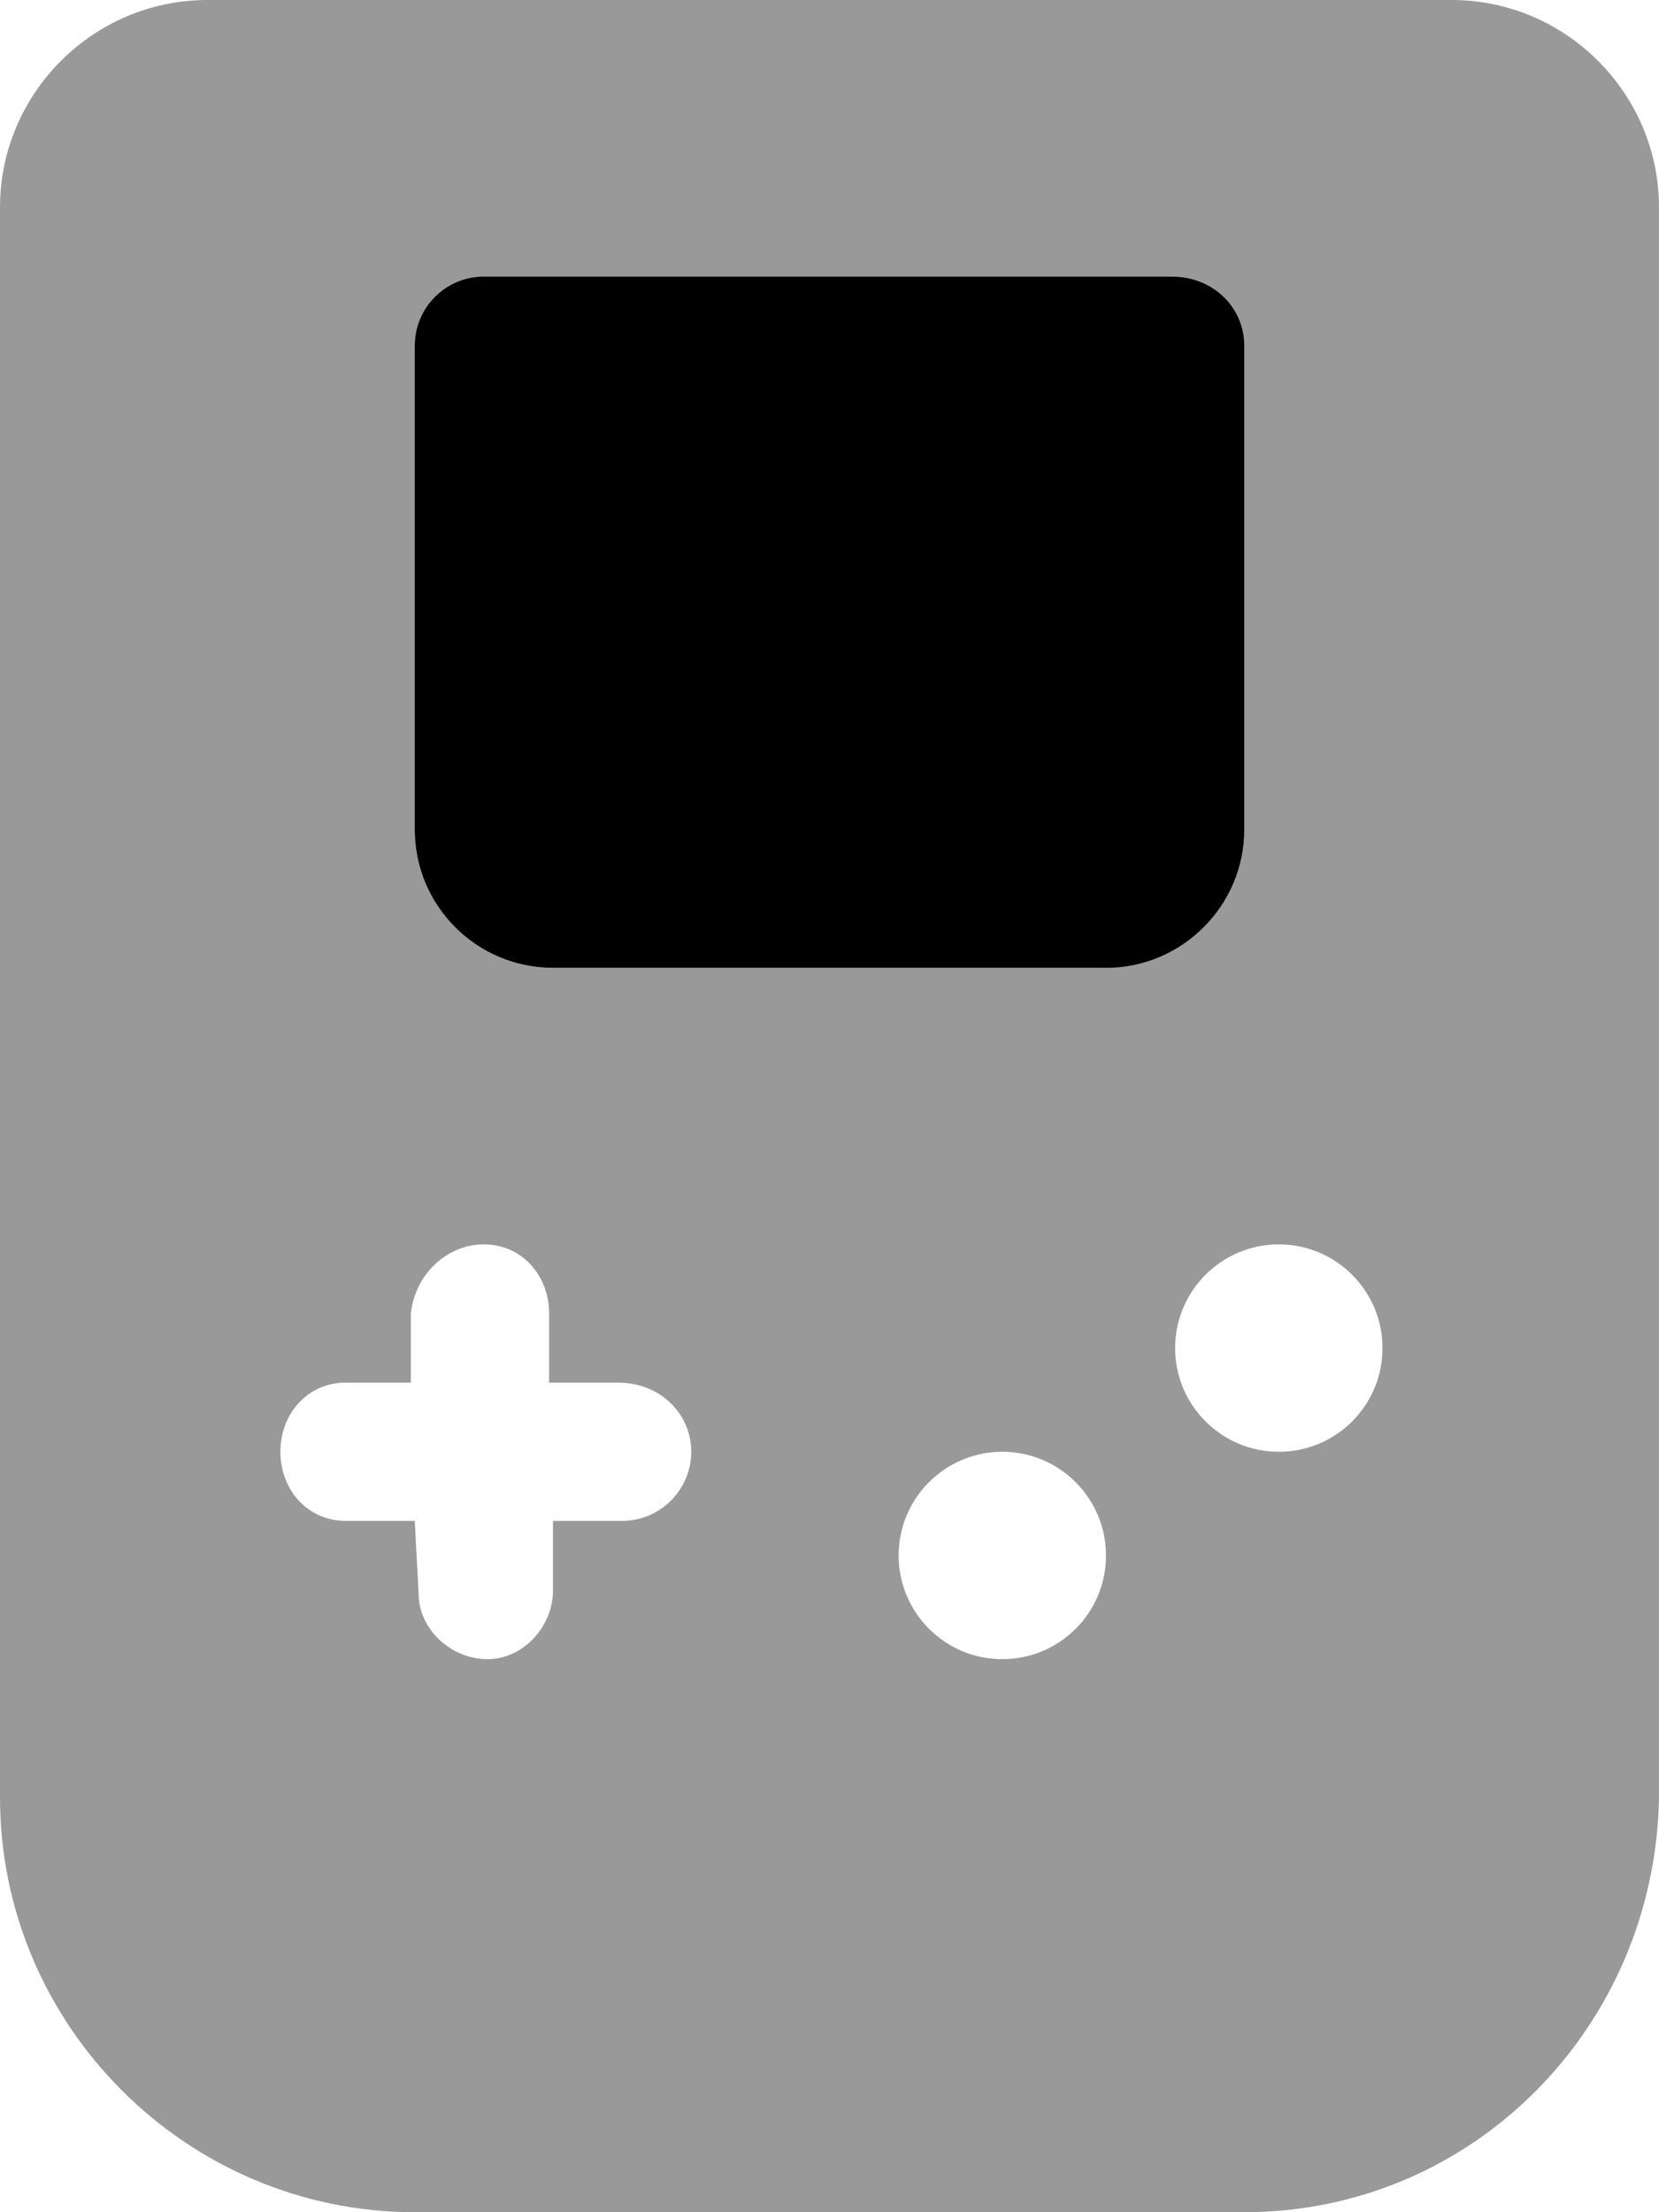 <svg xmlns="http://www.w3.org/2000/svg" viewBox="0 0 384 512"><!--! Font Awesome Pro 6.3.0 by @fontawesome - https://fontawesome.com License - https://fontawesome.com/license (Commercial License) Copyright 2023 Fonticons, Inc. --><defs><style>.fa-secondary{opacity:.4}</style></defs><path class="fa-primary" d="M288 80V192c0 17.6-14.4 32-32 32h-128c-17.67 0-32-14.33-32-32L96 80c0-8.837 7.163-16 16-16h159.1C280.8 64 288 71.16 288 80z"/><path class="fa-secondary" d="M336 0h-288c-26.4 0-48 21.6-48 48L0 416c0 52.8 43.2 96 96 96h192c53.02 0 95.1-42.98 96-96l0-368C384 21.6 362.4 0 336 0zM160 336c0 8.8-7.2 16-16 16h-16v16c0 8.8-7.2 16-15.1 16c-8.8 0-16-7.2-16-15.1L96 352H80c-8.8 0-15.1-7.2-15.1-16S71.2 320 80 320h15.1l0-16C96 295.2 103.2 288 112 288c8.8 0 15.1 7.2 15.1 16V320h16C152.8 320 160 327.2 160 336zM232 384c-13.25 0-24-10.75-24-24s10.75-24 24-24s24 10.75 24 24S245.3 384 232 384zM128 224c-17.67 0-32-14.33-32-32L96 80c0-8.837 7.163-16 16-16h159.1c8.837 0 16 7.163 16 16V192c0 17.6-14.4 32-32 32H128zM296 336c-13.25 0-24-10.75-24-24s10.75-24 24-24s24 10.75 24 24S309.3 336 296 336z"/></svg>